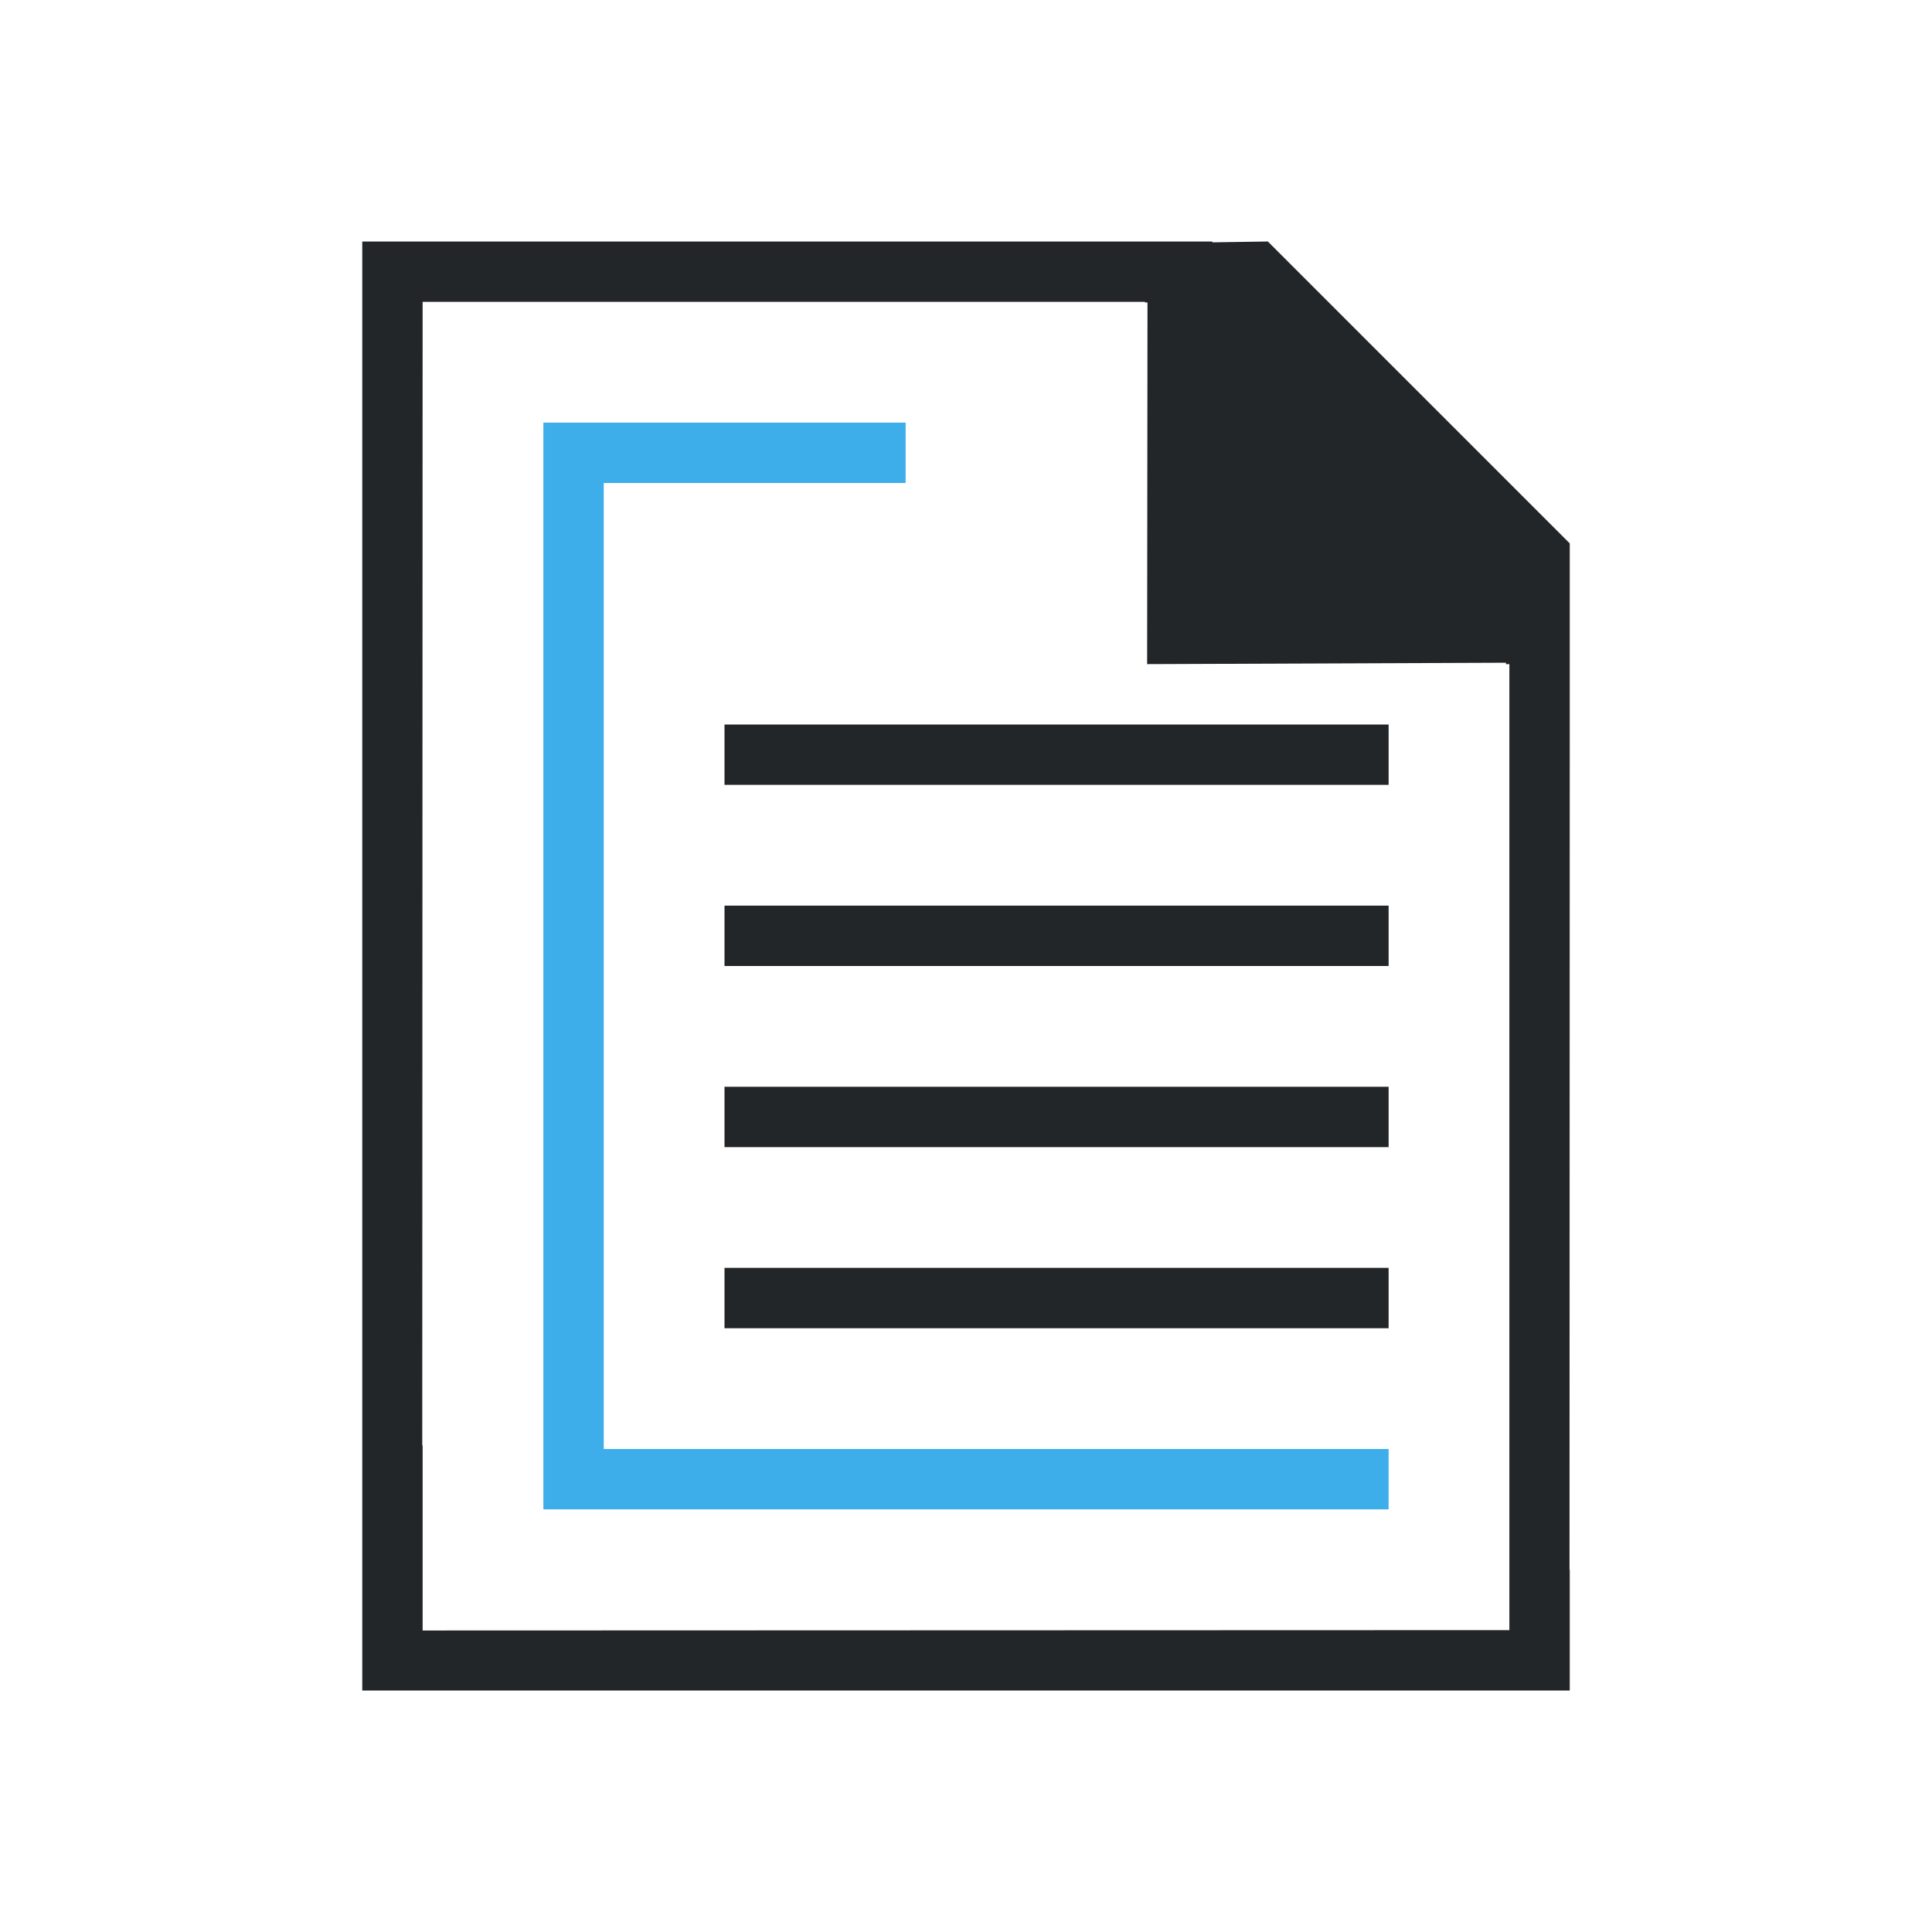 <svg viewBox="0 0 32 32" xmlns="http://www.w3.org/2000/svg"><path d="m6 4v21 .93.07 1 1h20v-1-1h-.004l.004-14v-3l-5-5-.92.014v-.014h-1.371-11.965zm1 1h11.965v.01h.041l-.006 5.99 5.943-.023v.023h.057v11 3 2l-18 .006v-.059-1.943-1-.062h-.006zm5 7v1h11v-1zm0 3v1h11v-1zm0 3v1h11v-1zm0 3v1h11v-1z" fill="#232629"/><path d="m9 7v2 16h1 13v-1h-13v-16h5v-1z" fill="#3daee9"/></svg>